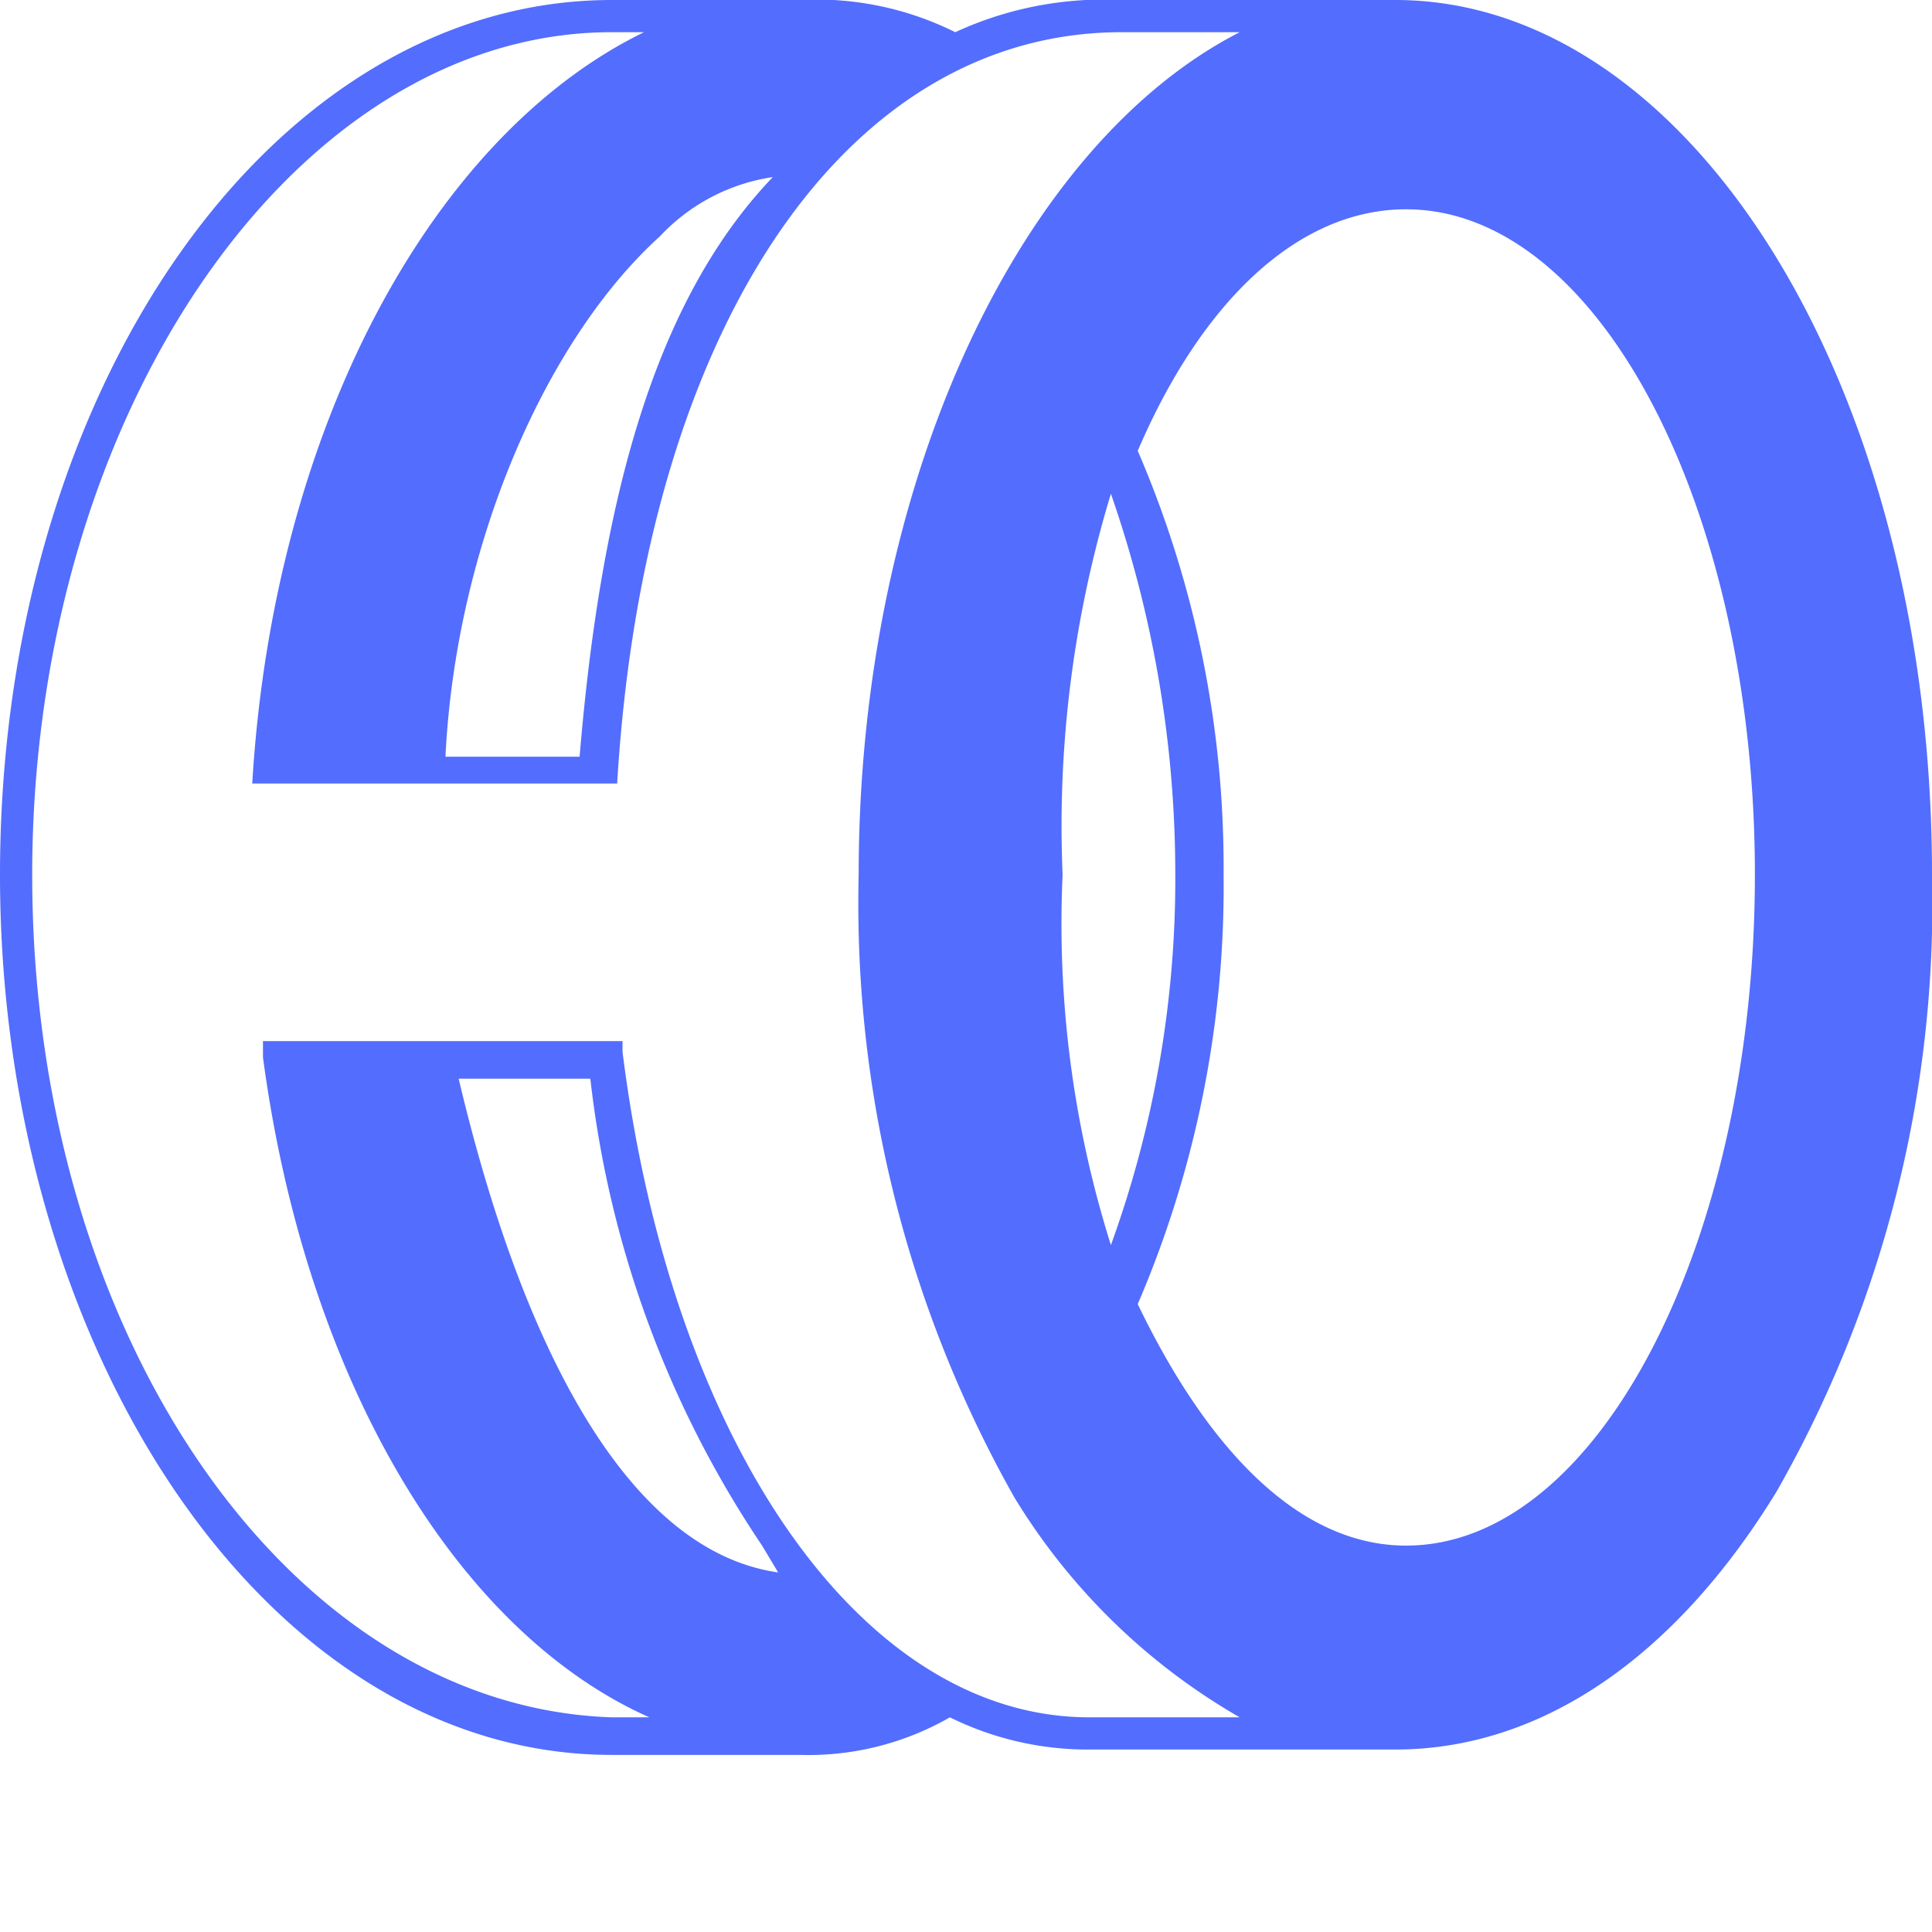 <svg xmlns="http://www.w3.org/2000/svg" xmlns:xlink="http://www.w3.org/1999/xlink" id="svg" version="1.1" width="36" height="36" viewBox="0, 0, 36,36"><g id="svgg"><g>
    <path d="M2.5,20.1c0,8.9,5,16.4,11.4,16.4h3.5a5.3,5.3,0,0,0,2.8-.7,5.8,5.8,0,0,0,2.6.6h5.7c2.7,0,5.2-1.7,7.1-4.8a22.1,22.1,0,0,0,2.9-11.5c0-9.1-4.5-16.3-10-16.3H23.4a6.6,6.6,0,0,0-3.1.6,5.8,5.8,0,0,0-2.9-.6H13.9C7.6,3.8,2.5,11,2.5,20.1ZM14.8,8.2a3.6,3.6,0,0,1,2.1-1.1c-2.2,2.3-3.2,6-3.6,10.8H10.8C11,13.9,12.7,10.1,14.8,8.2ZM28.7,32.6c-2,0-3.7-1.8-5-4.5a19.7,19.7,0,0,0,1.6-8,19.6,19.6,0,0,0-1.6-7.9c1.2-2.8,3-4.5,5-4.5,3.6,0,6.5,5.6,6.5,12.4S32.3,32.6,28.7,32.6ZM22.3,20.1a21.3,21.3,0,0,1,.9-7.1,21.6,21.6,0,0,1,1.2,7.1A20,20,0,0,1,23.2,27,19.9,19.9,0,0,1,22.3,20.1ZM11,23.9h2.5a19.5,19.5,0,0,0,3.2,8.7l.3.5c-2.8-.4-4.8-4.2-6-9.4ZM3.1,20.1C3.1,11.5,8,4.4,13.9,4.4h.6c-3.9,1.9-6.9,7.3-7.3,14H14c.5-8.4,4.2-14,9.4-14h2.2c-4.1,2.1-7.1,8.4-7.1,15.7a22.5,22.5,0,0,0,2.9,11.6,11.8,11.8,0,0,0,4.2,4.1H22.8c-4.3,0-7.8-5.2-8.7-12.4v-.2H7.4v.3c.8,6,3.6,10.7,7.2,12.3h-.7C7.9,35.6,3.1,28.7,3.1,20.1Z" transform="translate(-2.5 -3.8)" fill="#536dfe"></path>
    </g></g>
</svg>
